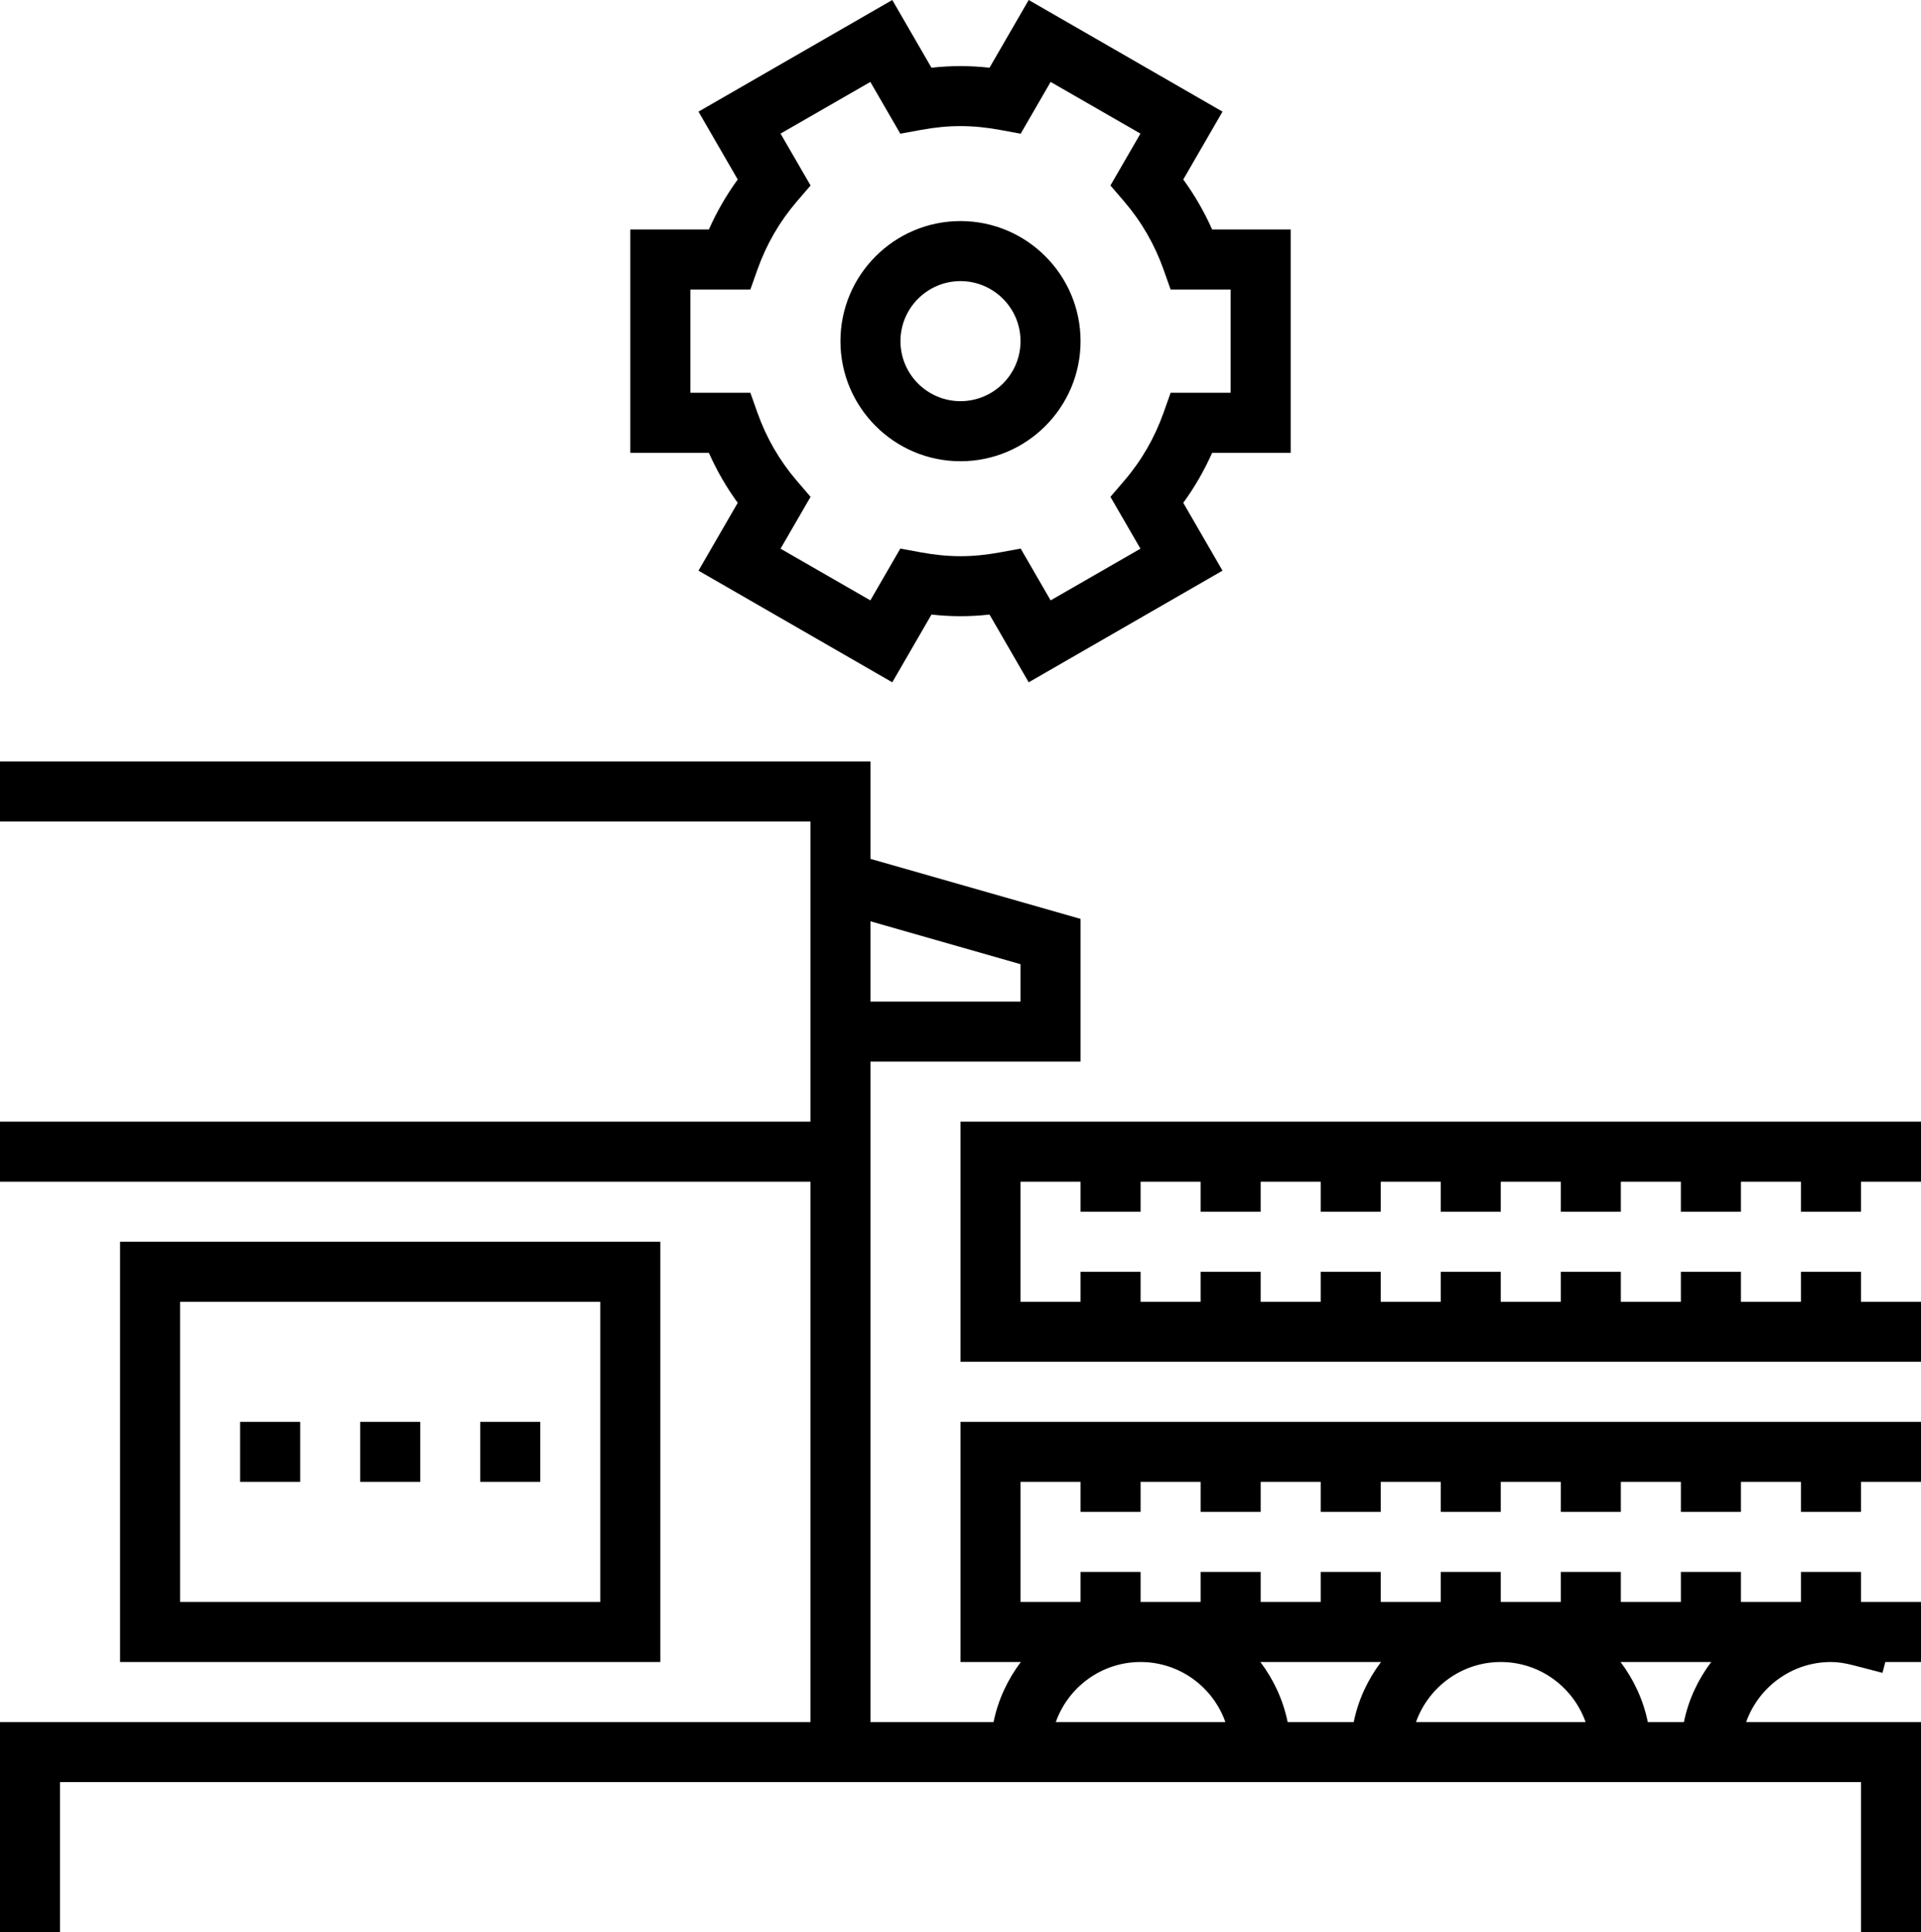 <?xml version="1.0" encoding="UTF-8"?>
<svg id="Layer_2" data-name="Layer 2" xmlns="http://www.w3.org/2000/svg" viewBox="0 0 321.44 323.27">
  <g id="_Layer_" data-name="&amp;lt;Layer&amp;gt;">
    <path d="M301.35,237.888h-140.63v40.18h10.094c-2.205,2.925-3.807,6.328-4.564,10.045h-20.597v-110.495h35.158v-23.878l-35.158-10.045v-16.302H0v10.045h135.607v50.225H0v10.045h135.607v90.405H0v35.157h10.045v-25.112h301.35v25.112h10.045v-35.157h-29.255c2.075-5.843,7.641-10.045,14.188-10.045,1.122,0,2.315.174,3.756.549l1.267.328,3.599.936.473-1.813h5.973v-10.045h-10.045v-5.022h-10.045v5.022h-10.045v-5.022h-10.045v5.022h-10.045v-5.022h-10.045v5.022h-10.045v-5.022h-10.045v5.022h-10.045v-5.022h-10.045v5.022h-10.045v-5.022h-10.045v5.022h-10.045v-5.022h-10.045v5.022h-10.045v-20.09h10.045v5.022h10.045v-5.022h10.045v5.022h10.045v-5.022h10.045v5.022h10.045v-5.022h10.045v5.022h10.045v-5.022h10.045v5.022h10.045v-5.022h10.045v5.022h10.045v-5.022h10.045v5.022h10.045v-5.022h10.045v-10.045h-20.09ZM281.767,288.113h-6.037c-.757-3.717-2.359-7.12-4.564-10.045h15.165c-2.205,2.925-3.807,6.328-4.564,10.045ZM265.313,288.113h-28.376c2.075-5.843,7.641-10.045,14.188-10.045s12.113,4.202,14.188,10.045ZM226.52,288.113h-11.059c-.757-3.717-2.359-7.12-4.564-10.045h20.188c-2.205,2.925-3.807,6.328-4.564,10.045ZM205.043,288.113h-28.376c2.075-5.843,7.642-10.045,14.188-10.045s12.113,4.202,14.188,10.045ZM170.765,167.573h-25.113v-13.431l25.113,7.176v6.255ZM301.35,202.73v-5.022h-10.045v5.022h-10.045v-5.022h-10.045v5.022h-10.045v-5.022h-10.045v5.022h-10.045v-5.022h-10.045v5.022h-10.045v-5.022h-10.045v5.022h-10.045v-5.022h-10.045v5.022h-10.045v-5.022h-10.045v20.09h10.045v-5.022h10.045v5.022h10.045v-5.022h10.045v5.022h10.045v-5.022h10.045v5.022h10.045v-5.022h10.045v5.022h10.045v-5.022h10.045v5.022h10.045v-5.022h10.045v5.022h10.045v-5.022h10.045v5.022h10.045v10.045h-160.72v-40.18h160.72v10.045h-10.045v5.022h-10.045ZM20.09,207.753v70.315h90.405v-70.315H20.09ZM100.45,268.023H30.135v-50.225h70.315v50.225ZM50.225,247.933h-10.045v-10.045h10.045v10.045ZM90.405,247.933h-10.045v-10.045h10.045v10.045ZM70.315,247.933h-10.045v-10.045h10.045v10.045ZM123.443,84.128l-6.566,11.348,32.428,18.681,6.559-11.334c3.285.363,6.426.363,9.712,0l6.556,11.334,32.431-18.681-6.566-11.348c1.899-2.609,3.511-5.405,4.827-8.362h13.144v-37.375h-13.144c-1.316-2.957-2.928-5.753-4.827-8.362l6.566-11.351L172.132,0l-6.556,11.331c-3.285-.363-6.426-.363-9.712,0l-6.559-11.331-32.428,18.679,6.566,11.351c-1.899,2.609-3.511,5.405-4.827,8.362h-13.144v37.375h13.144c1.316,2.957,2.928,5.753,4.827,8.362ZM115.517,48.436h10.045l1.186-3.347c1.487-4.184,3.695-8.009,6.564-11.356l2.32-2.702-5.023-8.675,15.028-8.649,5.013,8.666,3.482-.639c4.611-.843,8.565-.843,13.176,0l3.481.639,5.013-8.666,15.028,8.649-5.022,8.675,2.32,2.702c2.869,3.347,5.076,7.171,6.564,11.356l1.186,3.347h10.045v17.285h-10.045l-1.186,3.344c-1.487,4.187-3.695,8.009-6.564,11.356l-2.32,2.705,5.022,8.673-15.028,8.649-5.013-8.666-3.481.639c-4.611.845-8.565.845-13.176,0l-3.482-.639-5.013,8.666-15.028-8.649,5.023-8.673-2.32-2.705c-2.869-3.347-5.077-7.169-6.564-11.356l-1.186-3.344h-10.045v-17.285ZM160.72,77.168c11.079,0,20.09-9.011,20.09-20.09,0-11.076-9.011-20.09-20.09-20.09s-20.09,9.014-20.09,20.09c0,11.079,9.011,20.09,20.09,20.09ZM160.72,47.033c5.537,0,10.045,4.506,10.045,10.045s-4.508,10.045-10.045,10.045-10.045-4.506-10.045-10.045,4.508-10.045,10.045-10.045Z"/>
  </g>
</svg>